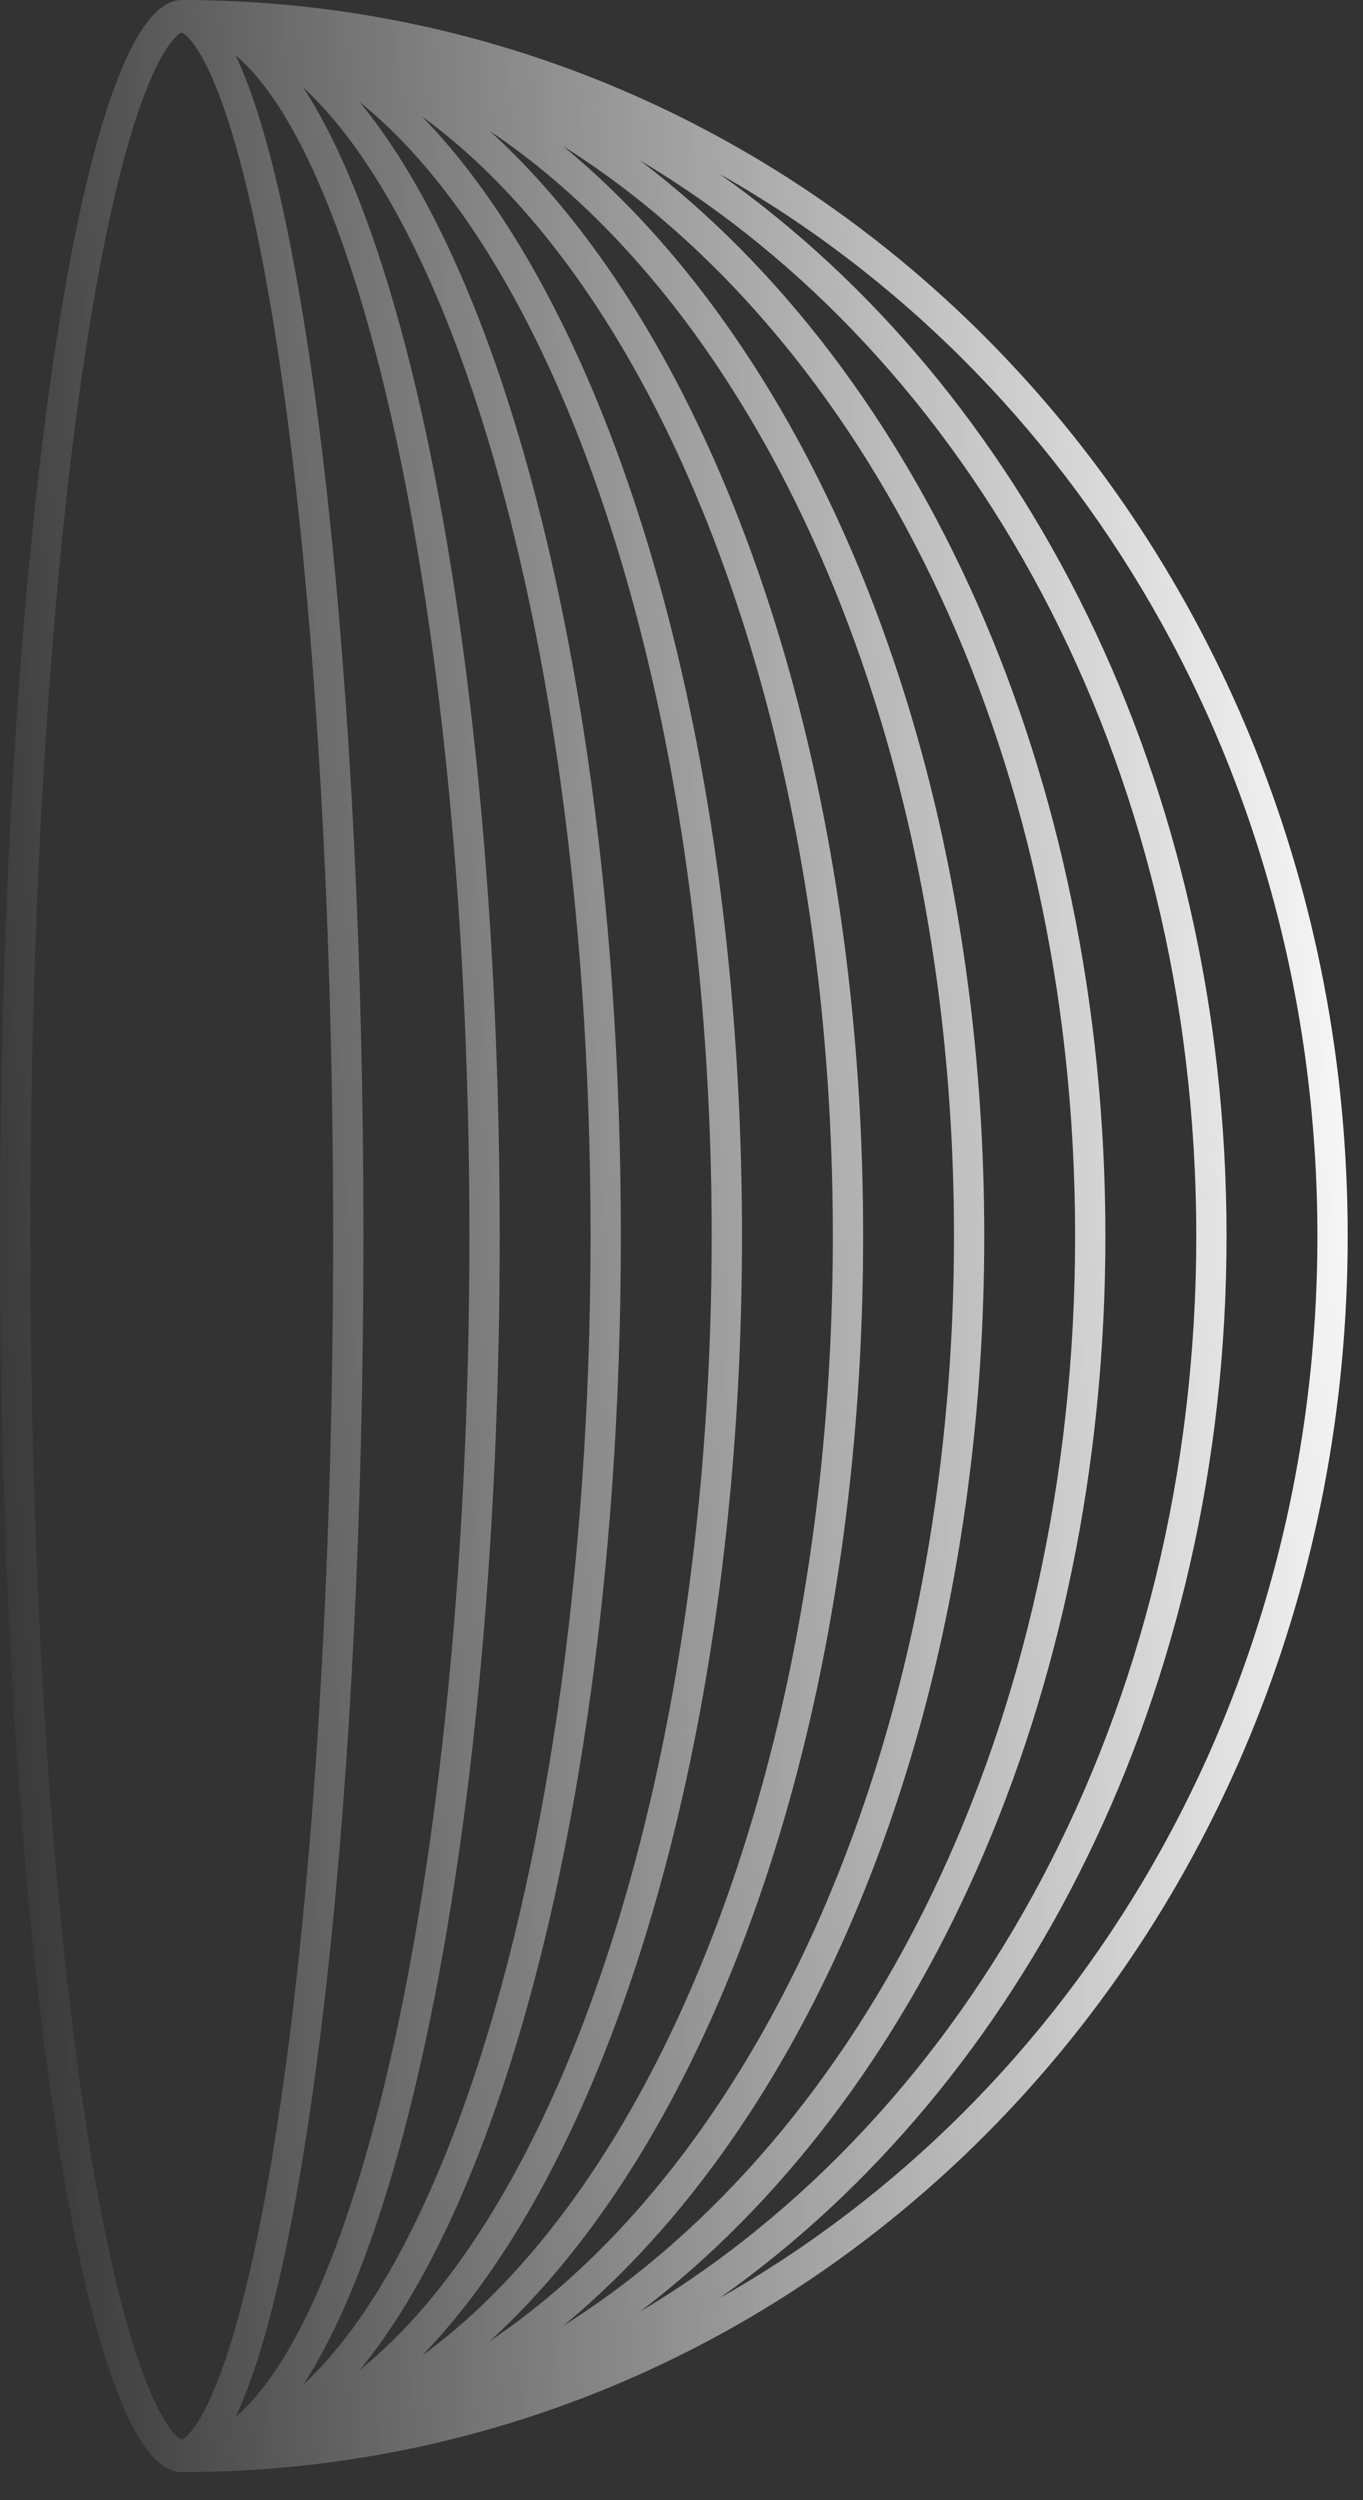 <svg width="42" height="77" viewBox="0 0 42 77" fill="none" xmlns="http://www.w3.org/2000/svg">
<rect x="0" y="0" width="42" height="77" fill="#333333" stroke="none"/>
<path fill-rule="evenodd" clip-rule="evenodd" d="M5.599 76.135C25.434 76.135 41.528 59.377 41.528 38.067C41.528 16.758 25.434 -1.45553e-05 5.599 -1.36883e-05C2.507 -1.35531e-05 -1.78418e-05 17.043 -1.69228e-05 38.067C-1.60038e-05 59.092 2.507 76.135 5.599 76.135ZM22.171 70.778C33.142 64.582 40.595 52.375 40.595 38.067C40.595 23.76 33.142 11.553 22.171 5.357C31.542 11.961 37.795 24.048 37.795 38.067C37.795 52.087 31.542 64.173 22.171 70.778ZM36.862 38.067C36.862 52.732 29.88 65.149 19.721 71.194C28.312 64.679 34.062 52.355 34.062 38.067C34.062 23.78 28.312 11.456 19.721 4.941C29.88 10.986 36.862 23.403 36.862 38.067ZM17.343 71.64C26.645 65.786 33.129 53.139 33.129 38.067C33.129 22.995 26.645 10.349 17.343 4.495C19.49 6.261 21.441 8.498 23.139 11.114C27.592 17.972 30.329 27.467 30.329 38.067C30.329 48.667 27.592 58.162 23.139 65.021C21.441 67.636 19.49 69.873 17.343 71.64ZM22.373 64.448C20.281 67.671 17.814 70.274 15.088 72.104C17.118 70.261 18.949 67.847 20.519 64.989C24.284 58.135 26.597 48.652 26.597 38.067C26.597 27.483 24.284 18 20.519 11.146C18.949 8.288 17.118 5.874 15.088 4.031C17.814 5.861 20.281 8.464 22.373 11.687C26.703 18.355 29.396 27.643 29.396 38.067C29.396 48.491 26.703 57.78 22.373 64.448ZM13.003 72.55C15.518 70.718 17.798 67.969 19.715 64.48C23.38 57.807 25.663 48.507 25.663 38.067C25.663 27.628 23.38 18.328 19.715 11.655C17.798 8.166 15.518 5.416 13.003 3.585C14.853 5.492 16.505 8.085 17.897 11.182C20.974 18.029 22.864 27.498 22.864 38.067C22.864 48.637 20.974 58.106 17.897 64.952C16.505 68.05 14.853 70.643 13.003 72.55ZM17.057 64.517C15.356 68.301 13.318 71.192 11.082 72.994C12.677 71.055 14.093 68.291 15.274 64.911C17.663 58.077 19.131 48.623 19.131 38.067C19.131 27.512 17.663 18.058 15.274 11.224C14.093 7.844 12.677 5.08 11.082 3.141C13.318 4.943 15.356 7.834 17.057 11.618C20.06 18.299 21.93 27.613 21.93 38.067C21.93 48.522 20.06 57.836 17.057 64.517ZM9.346 73.439C9.68 73.13 10.011 72.779 10.337 72.387C11.848 70.57 13.23 67.907 14.401 64.559C16.741 57.865 18.198 48.536 18.198 38.067C18.198 27.599 16.741 18.27 14.401 11.576C13.23 8.228 11.848 5.565 10.337 3.748C10.011 3.356 9.68 3.005 9.346 2.696C9.441 2.841 9.534 2.991 9.625 3.145C10.778 5.085 11.799 7.865 12.649 11.27C14.351 18.088 15.398 27.525 15.398 38.067C15.398 48.609 14.351 58.047 12.649 64.864C11.799 68.269 10.778 71.049 9.625 72.99C9.534 73.144 9.441 73.294 9.346 73.439ZM8.838 72.451C8.312 73.337 7.783 73.991 7.261 74.431C9.542 69.62 11.199 55.159 11.199 38.067C11.199 20.976 9.542 6.515 7.261 1.704C7.783 2.144 8.312 2.798 8.838 3.683C9.918 5.502 10.909 8.171 11.747 11.53C13.423 18.24 14.465 27.585 14.465 38.067C14.465 48.549 13.423 57.895 11.747 64.605C10.909 67.964 9.918 70.633 8.838 72.451ZM5.21 1.385C5.434 1.073 5.567 1.014 5.599 1.003C5.632 1.014 5.764 1.073 5.989 1.385C6.271 1.778 6.584 2.419 6.904 3.342C7.542 5.176 8.134 7.887 8.637 11.306C9.64 18.129 10.265 27.591 10.265 38.067C10.265 48.544 9.64 58.006 8.637 64.829C8.134 68.248 7.542 70.959 6.904 72.793C6.584 73.715 6.271 74.357 5.989 74.749C5.764 75.062 5.632 75.121 5.599 75.131C5.567 75.121 5.434 75.062 5.21 74.749C4.928 74.357 4.615 73.715 4.294 72.793C3.656 70.959 3.065 68.248 2.562 64.829C1.558 58.006 0.933 48.544 0.933 38.067C0.933 27.591 1.558 18.129 2.562 11.306C3.065 7.887 3.656 5.176 4.294 3.342C4.615 2.419 4.927 1.778 5.21 1.385Z" fill="url(#paint0_linear_500_6861)"/>
<defs>
<linearGradient id="paint0_linear_500_6861" x1="43.657" y1="35.732" x2="-1.951" y2="38.207" gradientUnits="userSpaceOnUse">
<stop stop-color="white"/>
<stop offset="1" stop-color="white" stop-opacity="0"/>
</linearGradient>
</defs>
</svg>
